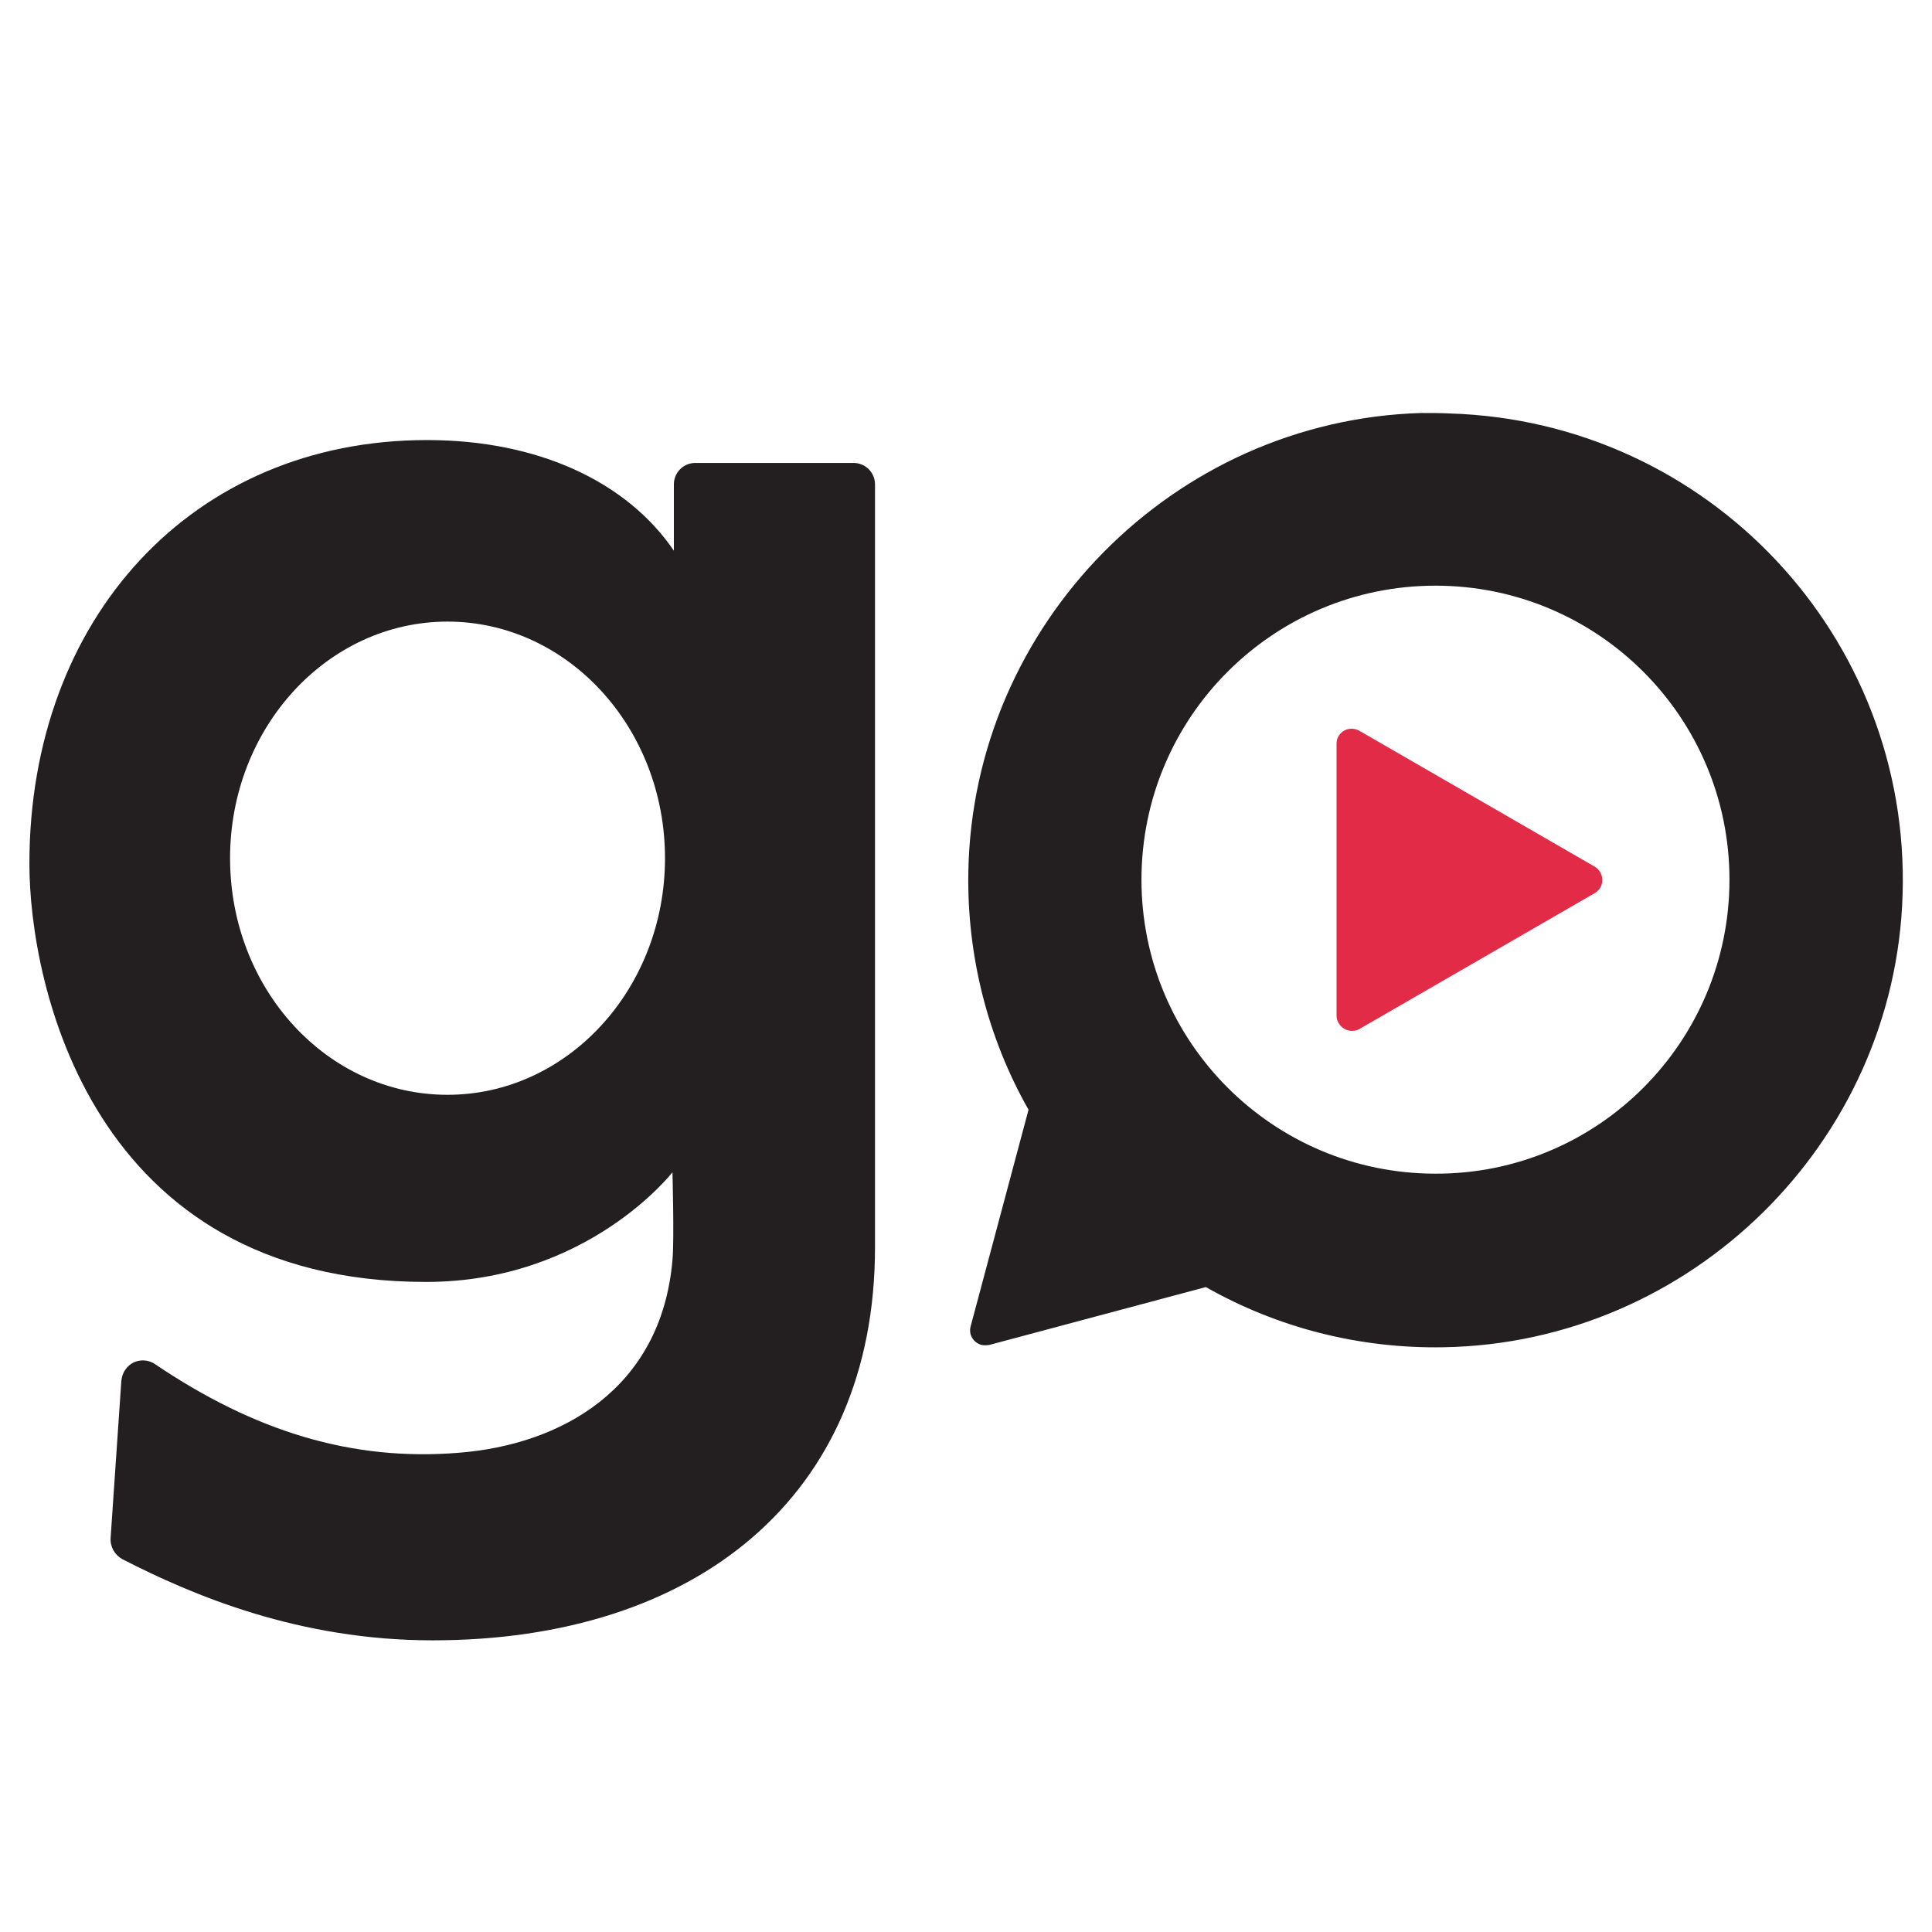 <?xml version="1.0" ?>
<svg xmlns="http://www.w3.org/2000/svg" viewBox="0 0 414 414" xml:space="preserve">
	<style>.st1{fill:#231f20}</style>
	<path d="m291.3 220.5 50.4-29.1c1.6-.9 2.1-2.9 1.2-4.5-.3-.5-.7-.9-1.2-1.2l-50.4-29.1c-1.6-.9-3.6-.4-4.5 1.2-.3.5-.4 1.1-.4 1.6v58.2c0 1.8 1.5 3.3 3.3 3.3.5 0 1.1-.1 1.6-.4z" style="fill:#e22b47"/>
	<path d="M304.5 88.5c-53.1 1.6-96.1 45.3-97 98.4-.3 17.8 4.1 35.4 12.9 50.9L208 284.2c-.5 1.8.6 3.5 2.3 4 .5.1 1.1.1 1.7 0l46.4-12.4c15.5 8.8 33 13.2 50.9 12.9 53.1-.9 96.8-43.9 98.4-97 1.7-55.3-41.7-101.4-97-103.1-2.1-.1-4.2-.1-6.2-.1zm3.1 163c-34.8 0-63-28.2-63-63s28.2-63 63-63 63 28.2 63 63-28.2 63.1-63 63c0 .1 0 .1 0 0zM144.4 103.8V118c-10.1-14.8-29.1-23.7-52.9-23.7-50.3 0-85.2 38.2-85.2 90.8 0 25.5 13.1 89.6 85 89.6 34.6 0 52.8-23.5 52.8-23.5s.4 14.6 0 18.8c-2.4 27.9-24.2 39.6-45.7 41.3-23 1.9-43.9-4.6-65.2-19-2.1-1.4-5-.9-6.4 1.3-.5.7-.7 1.5-.8 2.3l-2.3 33.7c-.1 1.9.9 3.6 2.5 4.5 15.2 7.8 37.9 17.4 66.5 17.4 56.3 0 94.8-30.7 94.8-84.2V103.8c0-2.6-2.1-4.6-4.6-4.6H149c-2.6 0-4.6 2.1-4.6 4.6zM95.9 234.6c-25.8 0-46.6-22.7-46.6-50.7s20.9-50.7 46.6-50.7 46.6 22.7 46.6 50.7-20.9 50.7-46.6 50.7z" class="st1"/>
</svg>